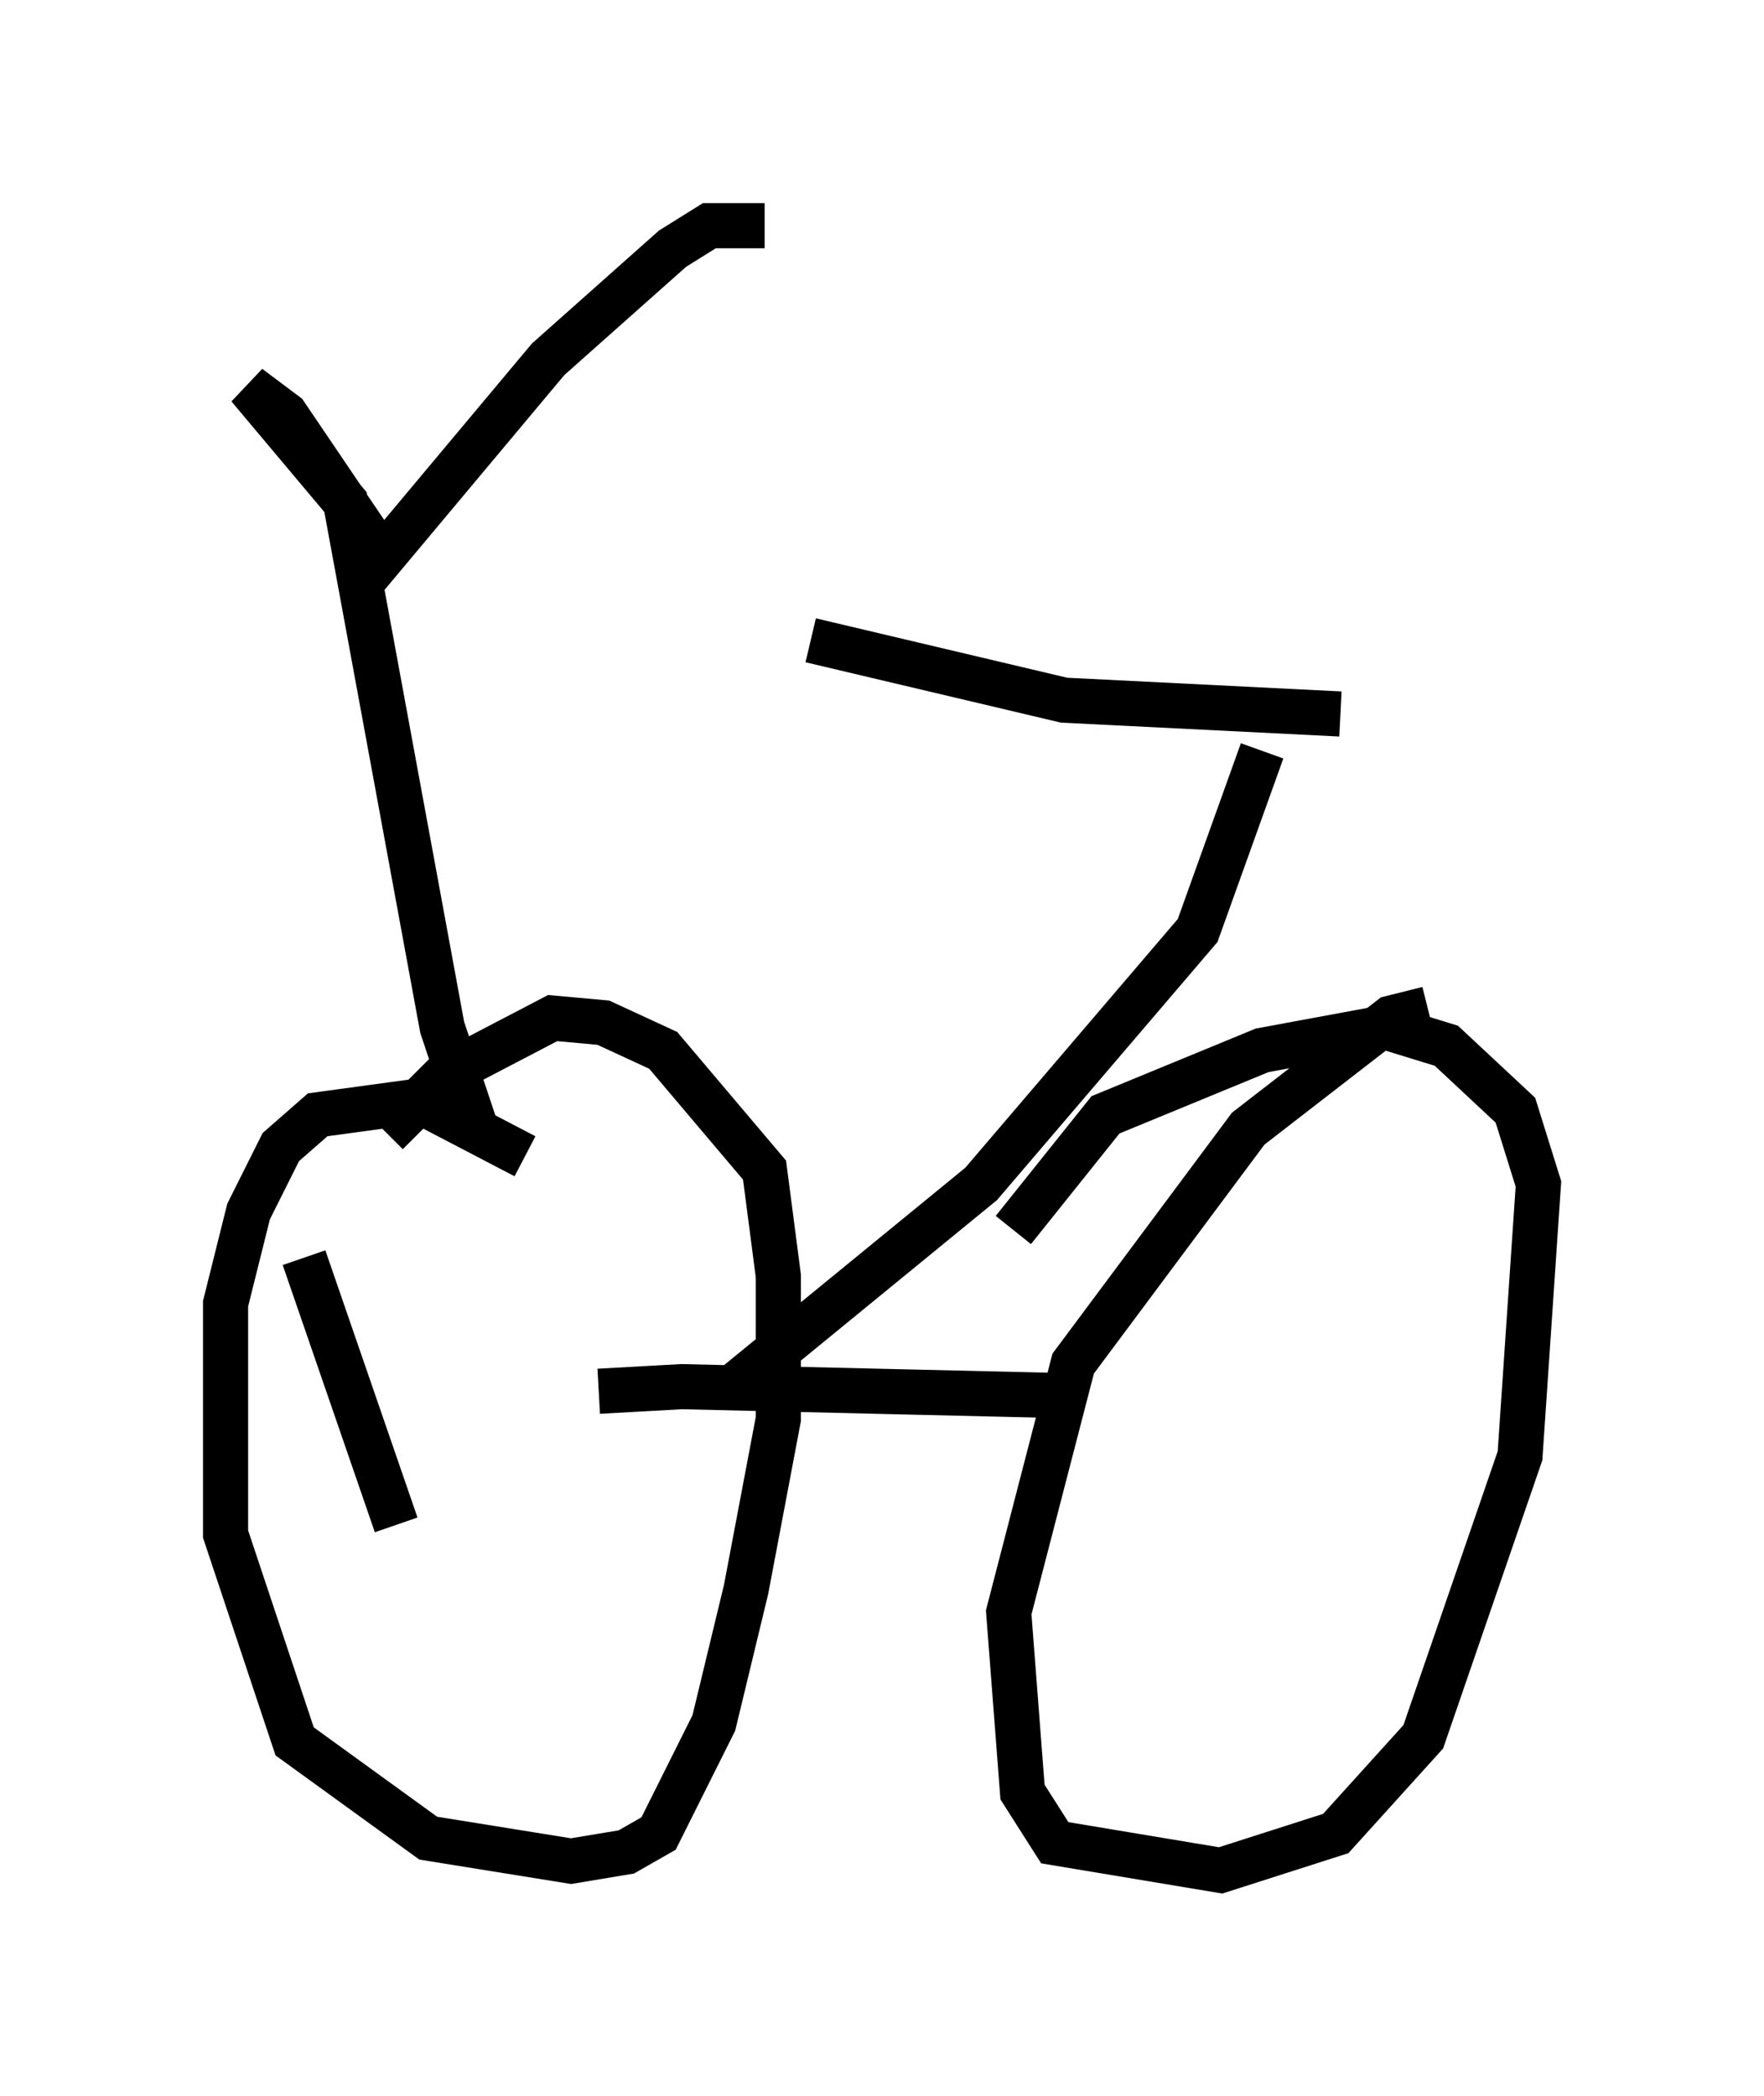 <?xml version="1.0" encoding="utf-8" ?>
<svg baseProfile="full" height="46.444" version="1.1" width="39.094" xmlns="http://www.w3.org/2000/svg" xmlns:ev="http://www.w3.org/2001/xml-events" xmlns:xlink="http://www.w3.org/1999/xlink"><defs /><rect fill="white" height="46.444" width="39.094" x="0" y="0" /><path d="M13.779, 27.969 m-2.144, -2.348 l-2.348, -1.225 -2.246, 0.306 l-0.817, 0.715 -0.715, 1.429 l-0.51, 2.042 0.0, 5.104 l1.531, 4.594 2.96, 2.144 l3.165, 0.51 1.225, -0.204 l0.715, -0.408 1.225, -2.45 l0.715, -2.96 0.715, -3.777 l0.0, -3.165 -0.306, -2.348 l-2.246, -2.654 -1.327, -0.613 l-1.123, -0.102 -2.348, 1.225 l-1.327, 1.327 m4.696, 5.717 l1.838, -0.102 8.677, 0.204 m7.861, -8.575 l-0.817, 0.204 -3.165, 2.45 l-3.879, 5.206 -1.429, 5.513 l0.306, 3.981 0.715, 1.123 l3.675, 0.613 2.552, -0.817 l1.94, -2.144 2.144, -6.227 l0.408, -6.023 -0.51, -1.633 l-1.531, -1.429 -1.327, -0.408 l-2.756, 0.51 -3.471, 1.429 l-2.042, 2.552 m-6.329, 3.573 l5.615, -4.594 4.798, -5.615 l1.429, -3.981 m-10.004, -2.45 l5.615, 1.327 6.125, 0.306 m-19.09, 9.392 l-0.817, -2.45 -2.144, -11.638 l-2.144, -2.552 0.817, 0.613 l2.144, 3.165 3.675, -4.39 l2.756, -2.45 0.817, -0.51 l1.225, 0.0 m-10.208, 22.867 l2.042, 5.921 " fill="none" stroke="black" stroke-width="1" /></svg>